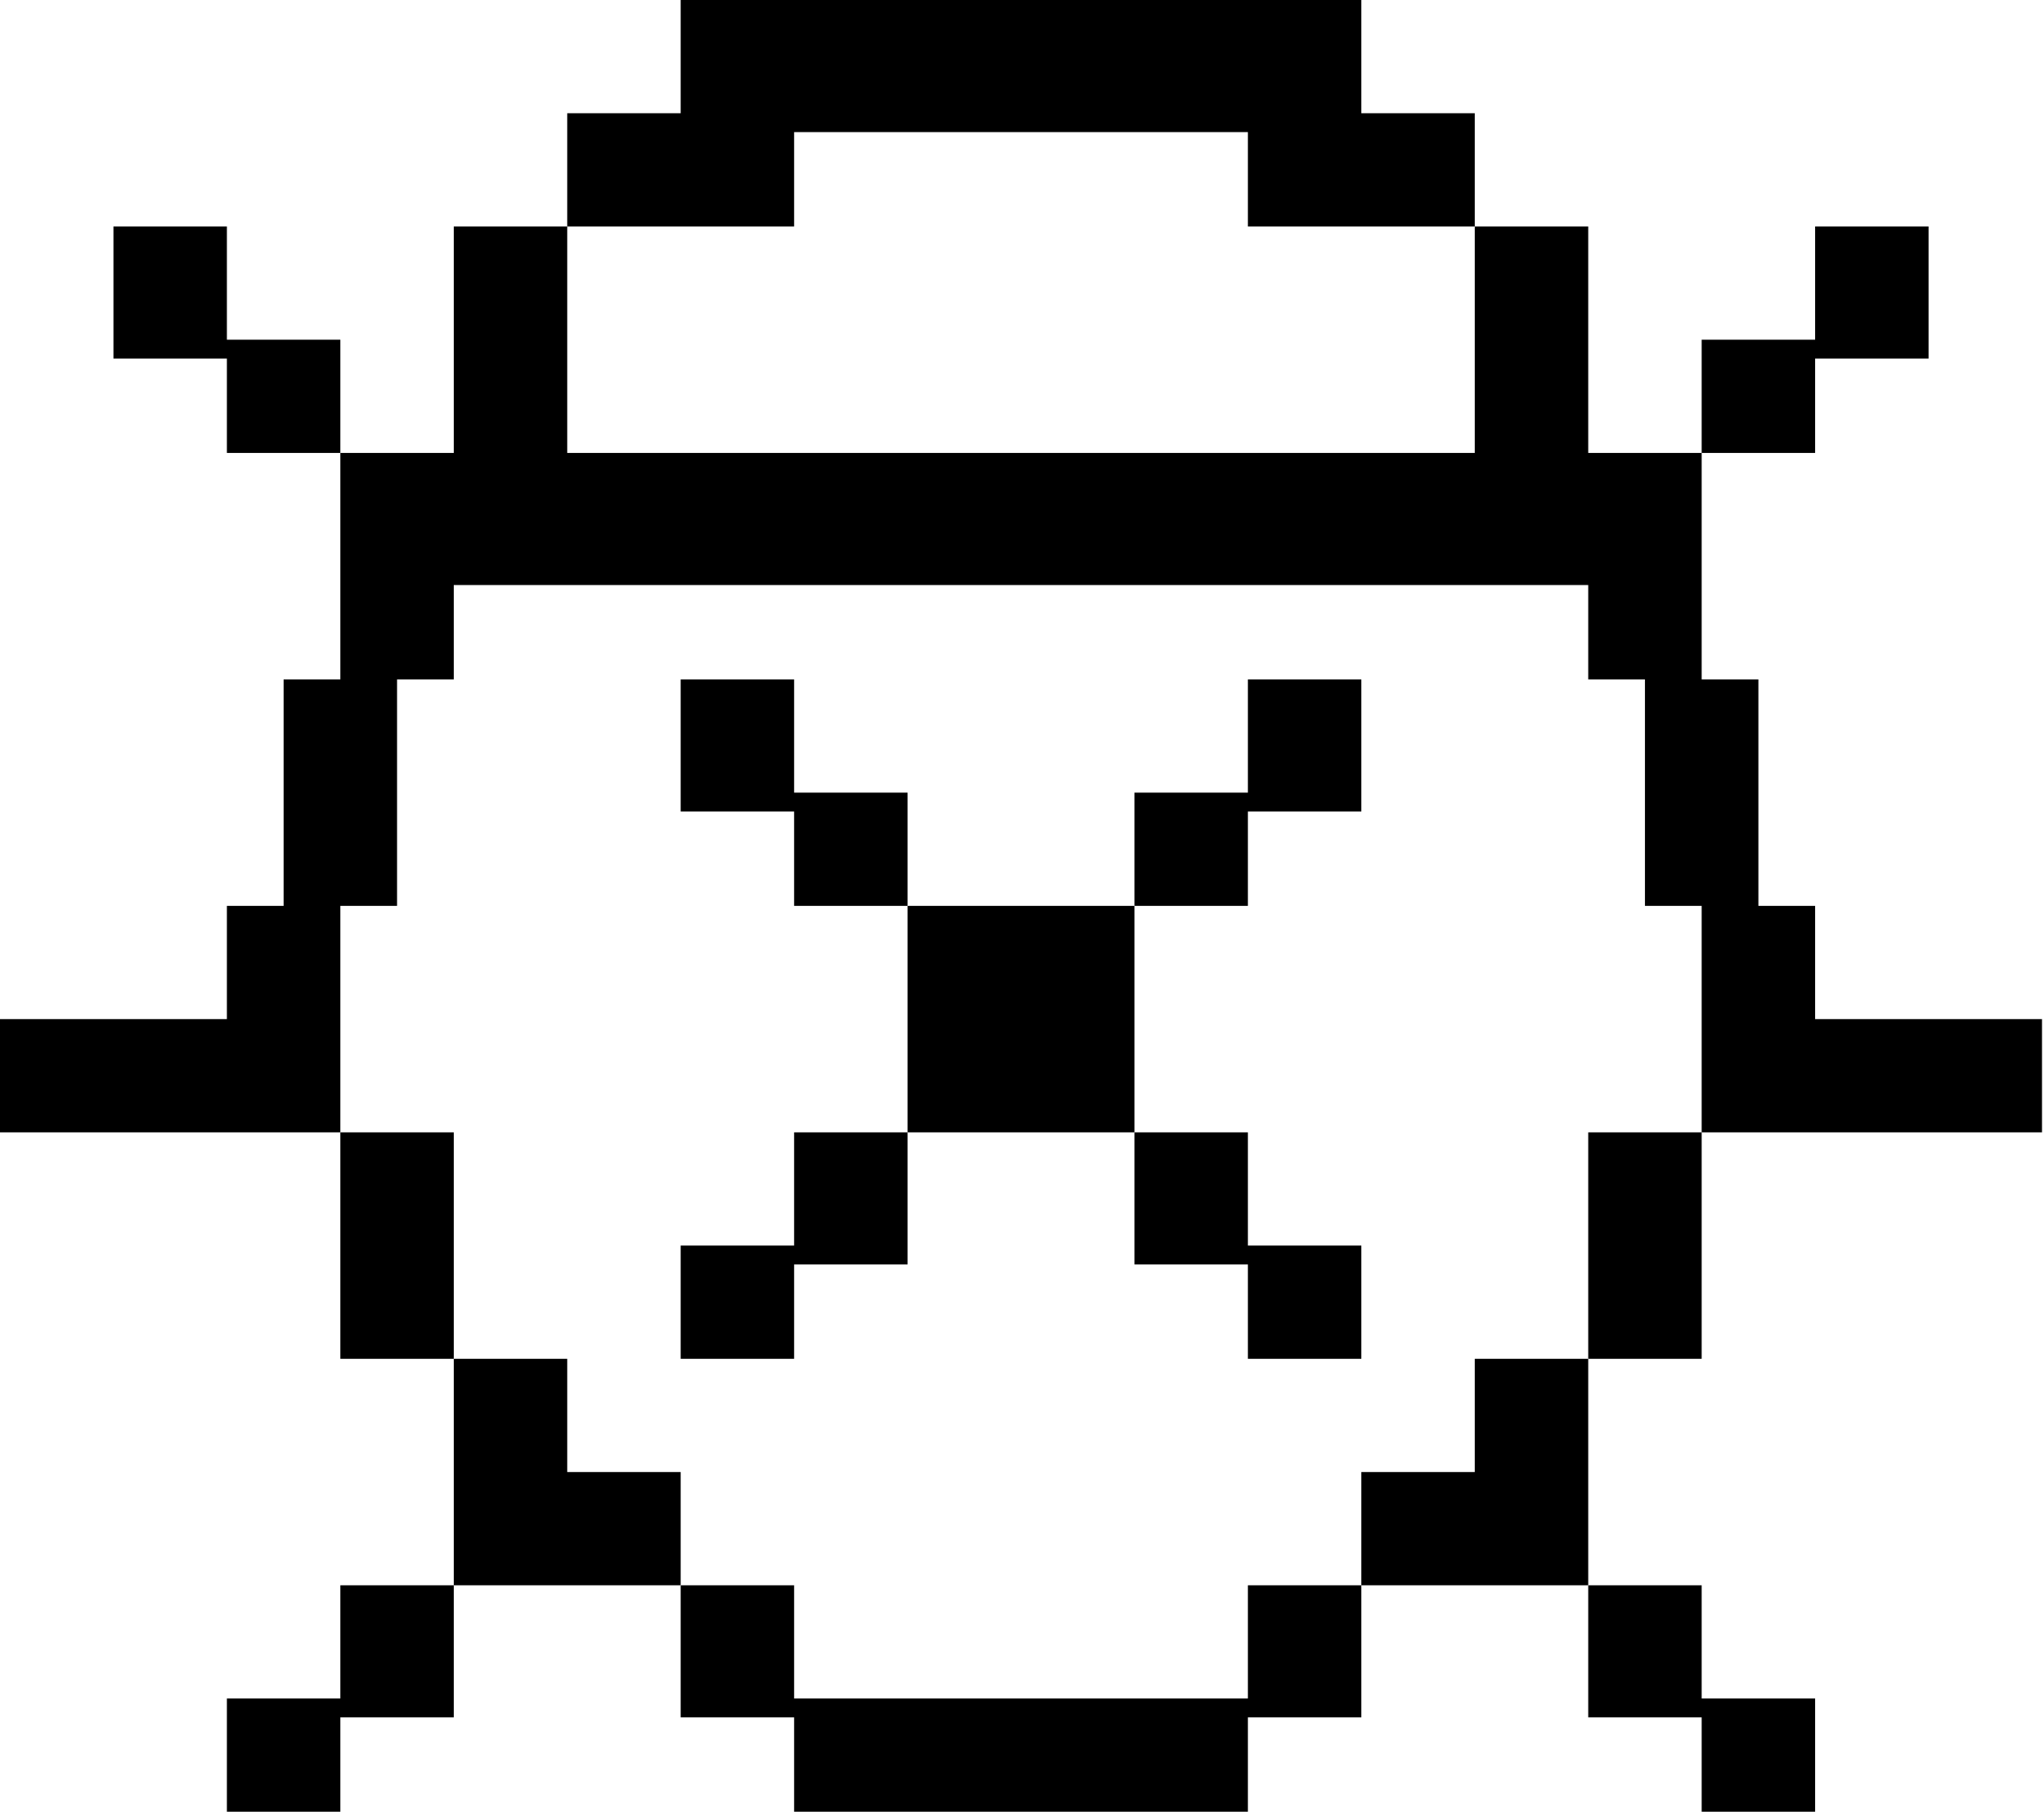 <svg width="255" height="226" viewBox="0 0 255 226" fill="none" xmlns="http://www.w3.org/2000/svg">
<g clip-path="url(#clip0_1619_4744)">
<path d="M49.535 84.75H56.611V72.979H198.14V84.75H205.216V113H212.293V141.25H254.751V127.125H226.446V113H219.369V84.75H212.293V56.5H198.14V28.25L183.987 28.25V56.5H70.764V28.25L56.611 28.25V56.5H42.459V84.75H35.382V113H28.306V127.125H0V141.25H42.459V113H49.535V84.75Z" fill="black"/>
<path d="M141.529 113H113.223V141.25H141.529V113Z" fill="black"/>
<path d="M198.14 197.75V169.5H183.987V183.625H169.834V197.75H198.14Z" fill="black"/>
<path d="M212.293 197.75H198.14V214.229H212.293V226H226.446V211.875H212.293V197.75Z" fill="black"/>
<path d="M169.834 214.229V197.75H155.681V211.875H99.07V197.75H84.917V214.229H99.07V226H155.681V214.229H169.834Z" fill="black"/>
<path d="M56.611 197.75H84.917L84.917 183.625H70.764V169.5H56.611V197.75Z" fill="black"/>
<path d="M56.611 214.229V197.75H42.459V211.875H28.306V226H42.459V214.229H56.611Z" fill="black"/>
<path d="M42.459 169.5H56.611L56.611 141.25H42.459V169.5Z" fill="black"/>
<path d="M113.223 157.729V141.25H99.07V155.375H84.917V169.5H99.07V157.729H113.223Z" fill="black"/>
<path d="M99.07 98.875V84.75H84.917V101.229H99.07V113H113.223V98.875H99.07Z" fill="black"/>
<path d="M141.529 98.875V113H155.681V101.229H169.834V84.75H155.681V98.875H141.529Z" fill="black"/>
<path d="M155.681 141.25H141.529V157.729H155.681V169.5H169.834V155.375H155.681V141.25Z" fill="black"/>
<path d="M169.834 14.125V0H84.917V14.125H70.764V28.25L99.07 28.25V16.479H155.681V28.25L183.987 28.25V14.125H169.834Z" fill="black"/>
<path d="M28.306 56.5H42.459V42.375H28.306V28.25H14.153V44.729H28.306V56.5Z" fill="black"/>
<path d="M212.293 42.375V56.5H226.446V44.729H240.599V28.25H226.446V42.375H212.293Z" fill="black"/>
<path d="M212.293 169.5V141.25H198.14V169.5H212.293Z" fill="black"/>
</g>
<defs>
<clipPath id="clip0_1619_4744">
<rect width="255" height="226" fill="white"/>
</clipPath>
</defs>
</svg>
